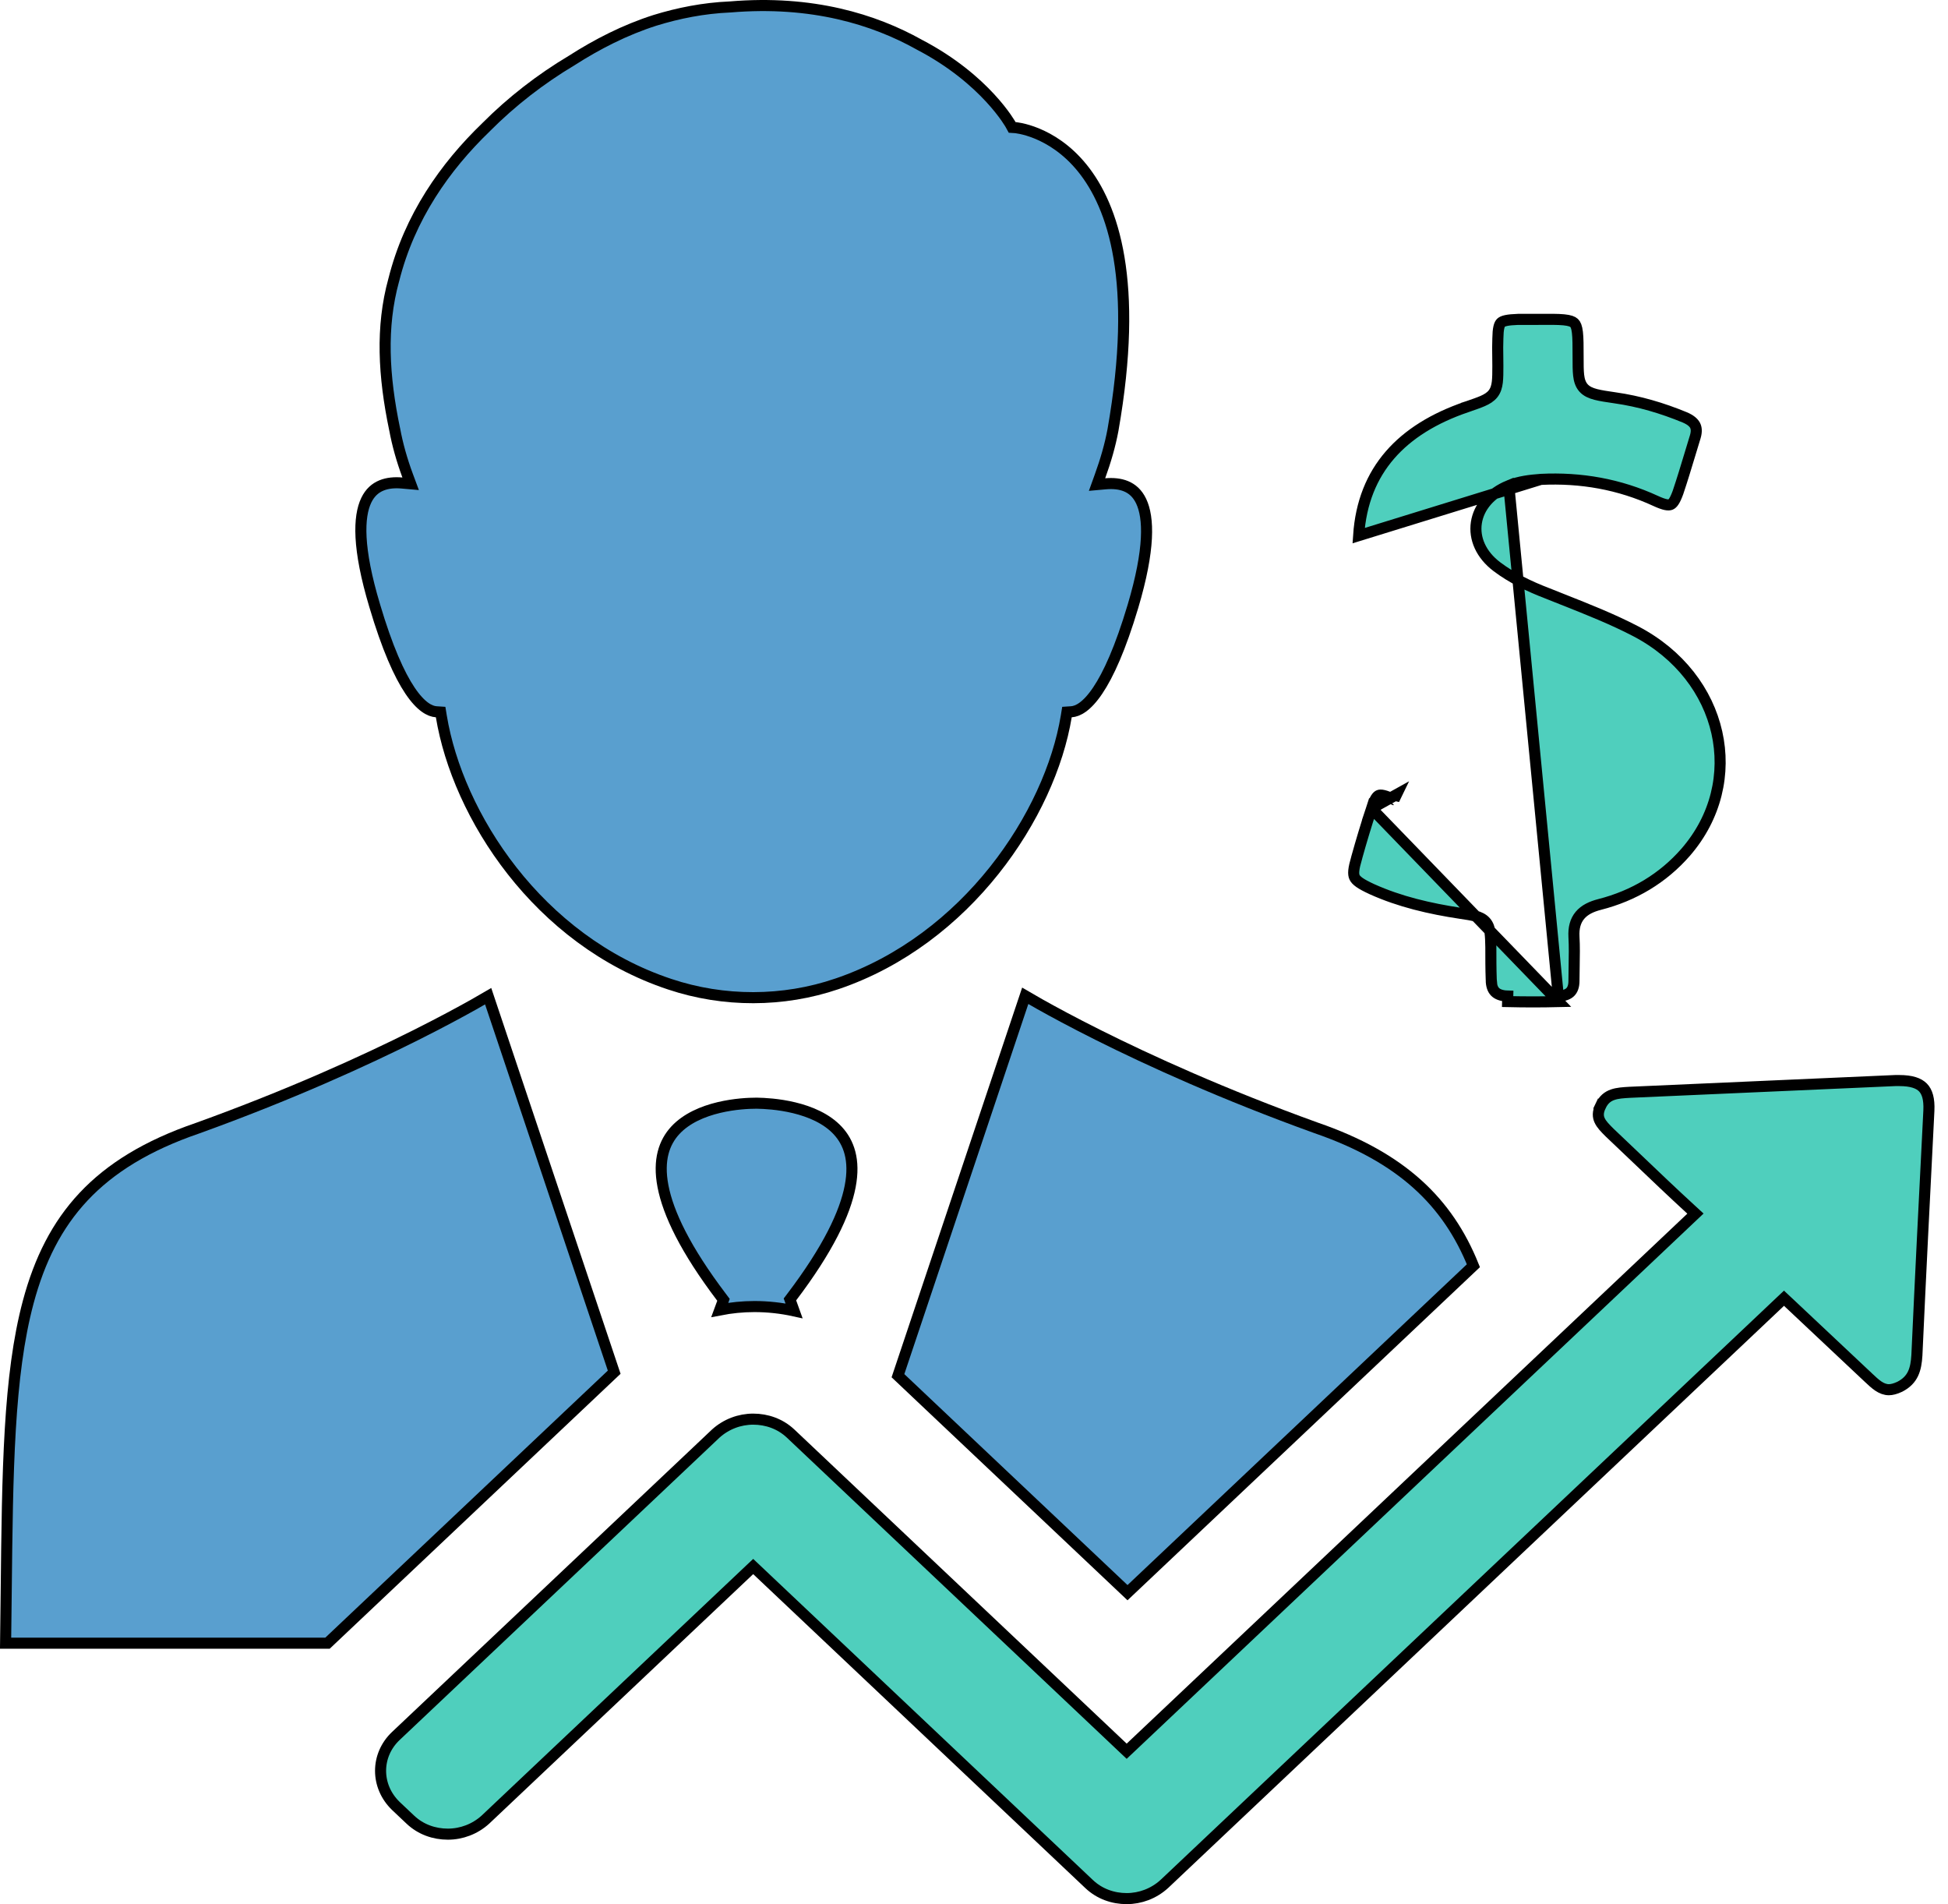 <svg width="88" height="86" viewBox="0 0 88 86" fill="none" xmlns="http://www.w3.org/2000/svg">
<path d="M19.937 32.355L19.905 32.16L19.707 32.147C19.419 32.128 19.012 31.921 18.522 31.192C18.034 30.466 17.492 29.264 16.925 27.351L16.925 27.35C16.144 24.747 16.194 23.333 16.545 22.597C16.715 22.241 16.958 22.038 17.23 21.926C17.508 21.811 17.831 21.786 18.157 21.815L18.551 21.85L18.413 21.479C18.156 20.785 17.955 20.076 17.828 19.386L17.828 19.386L17.826 19.381C17.327 16.985 17.203 14.771 17.785 12.654L17.785 12.654L17.787 12.649C18.5 9.796 20.112 7.524 21.955 5.748L21.955 5.748L21.958 5.744C23.119 4.578 24.427 3.567 25.829 2.731L25.829 2.731L25.835 2.727C26.979 1.995 28.228 1.353 29.583 0.92C30.648 0.591 31.784 0.366 32.972 0.314L32.972 0.314L32.982 0.314C36.699 0.001 39.505 0.887 41.518 2.011L41.518 2.011L41.524 2.015C43.035 2.802 44.072 3.714 44.729 4.425C45.058 4.781 45.292 5.087 45.443 5.302C45.518 5.41 45.573 5.495 45.608 5.552C45.626 5.581 45.638 5.602 45.647 5.616L45.655 5.631L45.657 5.635L45.657 5.635L45.657 5.635L45.657 5.635L45.657 5.635L45.723 5.755L45.859 5.764L45.859 5.764L45.86 5.764L45.861 5.764L45.872 5.765C45.882 5.766 45.899 5.768 45.922 5.771C45.967 5.777 46.035 5.788 46.122 5.806C46.296 5.843 46.546 5.91 46.841 6.031C47.429 6.273 48.196 6.73 48.895 7.595C50.289 9.319 51.456 12.722 50.278 19.423C50.15 20.111 49.949 20.803 49.691 21.516L49.558 21.885L49.949 21.85C50.274 21.822 50.595 21.847 50.872 21.963C51.142 22.076 51.384 22.28 51.553 22.639C51.902 23.378 51.952 24.792 51.18 27.386C50.614 29.28 50.072 30.474 49.584 31.195C49.094 31.921 48.687 32.128 48.398 32.147L48.2 32.16L48.168 32.355C47.435 36.792 43.682 42.441 37.808 44.436L37.807 44.436C35.377 45.265 32.69 45.265 30.259 44.453L30.259 44.453C24.296 42.476 20.672 36.813 19.937 32.355Z" fill="#599FCF" stroke="black" stroke-width="0.5"/>
<path d="M32.636 58.835L32.683 58.706L32.601 58.597C30.954 56.424 30.183 54.793 29.95 53.577C29.719 52.375 30.013 51.585 30.506 51.051C31.012 50.504 31.756 50.193 32.473 50.022C33.185 49.852 33.841 49.826 34.137 49.826H34.156H34.175H34.193H34.21C34.51 49.831 35.164 49.86 35.876 50.032C36.593 50.205 37.338 50.516 37.845 51.062C38.34 51.596 38.636 52.383 38.407 53.58C38.176 54.791 37.409 56.415 35.767 58.58L35.685 58.688L35.731 58.815L35.871 59.204C35.293 59.077 34.687 59.01 34.081 59.01C33.547 59.01 33.025 59.064 32.515 59.163L32.636 58.835Z" fill="#599FCF" stroke="black" stroke-width="0.5"/>
<path d="M40.565 62.133L46.314 44.976C46.467 45.066 46.685 45.192 46.965 45.349C47.568 45.688 48.458 46.17 49.609 46.746C51.913 47.898 55.263 49.428 59.454 50.94L59.454 50.94L59.457 50.941C63.322 52.273 65.402 54.292 66.56 57.166L60.263 63.117L59.274 64.052L56.847 66.345L50.935 71.933L42.595 64.052L40.565 62.133Z" fill="#599FCF" stroke="black" stroke-width="0.5"/>
<path d="M22.053 44.994L27.746 61.975L14.795 74.214H0.253C0.264 73.432 0.272 72.671 0.28 71.933C0.339 66.434 0.384 62.137 1.275 58.808C1.784 56.907 2.566 55.336 3.775 54.048C4.985 52.759 6.637 51.739 8.909 50.959L8.909 50.959L8.913 50.958C13.104 49.446 16.454 47.916 18.757 46.764C19.909 46.187 20.799 45.705 21.402 45.367C21.682 45.21 21.9 45.084 22.053 44.994Z" fill="#599FCF" stroke="black" stroke-width="0.5"/>
<path d="M61.96 36.514C61.718 37.251 61.496 37.988 61.291 38.724L61.291 38.728L61.291 38.728C61.217 38.981 61.172 39.169 61.157 39.317C61.143 39.462 61.159 39.553 61.191 39.621C61.223 39.691 61.285 39.765 61.412 39.855C61.541 39.946 61.722 40.041 61.976 40.159C63.234 40.727 64.589 41.04 65.977 41.25C66.249 41.289 66.474 41.325 66.65 41.373C66.829 41.423 66.991 41.495 67.112 41.631C67.233 41.767 67.285 41.936 67.311 42.116C67.337 42.294 67.343 42.516 67.348 42.781L67.348 42.785H67.348C67.348 43.28 67.348 43.769 67.366 44.239L67.367 44.249H67.366C67.366 44.517 67.435 44.688 67.538 44.794C67.641 44.899 67.817 44.979 68.112 44.987C68.112 44.987 68.112 44.987 68.112 44.987L68.106 45.237C68.871 45.255 69.636 45.255 70.401 45.237L61.96 36.514ZM61.96 36.514C62.028 36.307 62.089 36.164 62.148 36.066C62.207 35.971 62.253 35.938 62.288 35.924C62.323 35.909 62.384 35.9 62.5 35.927C62.618 35.955 62.77 36.014 62.975 36.113C62.975 36.113 62.976 36.113 62.976 36.114L63.085 35.889L61.96 36.514ZM69.605 21.651L69.605 21.651C71.415 21.561 73.154 21.868 74.799 22.627C74.993 22.716 75.139 22.768 75.252 22.791C75.363 22.813 75.427 22.804 75.468 22.787C75.555 22.752 75.66 22.635 75.802 22.242C75.995 21.67 76.169 21.092 76.346 20.507C76.424 20.249 76.502 19.99 76.582 19.73C76.654 19.489 76.635 19.328 76.573 19.209C76.507 19.085 76.37 18.962 76.109 18.851C75.099 18.434 74.055 18.123 72.96 17.968L72.96 17.968C72.6 17.916 72.312 17.873 72.091 17.816C71.871 17.759 71.676 17.678 71.536 17.522C71.394 17.363 71.339 17.164 71.314 16.945C71.29 16.733 71.29 16.462 71.29 16.131V16.116C71.29 15.62 71.289 15.27 71.259 15.013C71.229 14.755 71.174 14.647 71.11 14.587C71.043 14.525 70.92 14.471 70.642 14.444C70.367 14.418 69.994 14.421 69.47 14.425L69.468 14.425L69.466 14.425H69.465H69.463H69.461H69.459H69.457H69.456H69.454H69.452H69.451H69.449H69.447H69.445H69.444H69.442H69.44H69.438H69.436H69.435H69.433H69.431H69.43H69.428H69.426H69.424H69.422H69.421H69.419H69.417H69.415H69.414H69.412H69.41H69.409H69.407H69.405H69.403H69.401H69.4H69.398H69.396H69.394H69.393H69.391H69.389H69.388H69.386H69.384H69.382H69.38H69.379H69.377H69.375H69.374H69.372H69.37H69.368H69.367H69.365H69.363H69.361H69.359H69.358H69.356H69.354H69.353H69.351H69.349H69.347H69.346H69.344H69.342H69.34H69.338H69.337H69.335H69.333H69.332H69.33H69.328H69.326H69.325H69.323H69.321H69.319H69.317H69.316H69.314H69.312H69.311H69.309H69.307H69.305H69.303H69.302H69.3H69.298H69.296H69.295H69.293H69.291H69.29H69.288H69.286H69.284H69.282H69.281H69.279H69.277H69.275H69.274H69.272H69.27H69.269H69.267H69.265H69.263H69.261H69.26H69.258H69.256H69.254H69.253H69.251H69.249H69.248H69.246H69.244H69.242H69.24H69.239H69.237H69.235H69.234H69.232H69.23H69.228H69.227H69.225H69.223H69.221H69.219H69.218H69.216H69.214H69.213H69.211H69.209H69.207H69.206H69.204H69.202H69.2H69.198H69.197H69.195H69.193H69.192H69.19H69.188H69.186H69.185H69.183H69.181H69.179H69.178H69.176H69.174H69.172H69.171H69.169H69.167H69.165H69.164H69.162H69.16H69.158H69.157H69.155H69.153H69.151H69.15H69.148H69.146H69.144H69.143H69.141H69.139H69.137H69.136H69.134H69.132H69.13H69.129H69.127H69.125H69.123H69.122H69.12H69.118H69.116H69.115H69.113H69.111H69.109H69.108H69.106H69.104H69.102H69.101H69.099H69.097H69.095H69.094H69.092H69.09H69.088H69.087H69.085H69.083H69.081H69.08H69.078H69.076H69.074H69.073H69.071H69.069H69.067H69.066H69.064H69.062H69.06H69.059H69.057H69.055H69.053H69.052H69.05H69.048H69.046H69.045H69.043H69.041H69.039H69.038H69.036H69.034H69.032H69.031H69.029H69.027H69.025H69.024H69.022H69.02H69.018H69.017H69.015H69.013H69.011H69.01H69.008H69.006H69.004H69.003H69.001H68.999H68.997H68.996H68.994H68.992H68.99H68.989H68.987H68.985H68.983H68.982H68.98H68.978H68.976H68.975H68.973H68.971H68.969H68.968H68.966H68.964H68.962H68.961H68.959H68.957H68.955H68.954H68.952H68.95H68.948H68.947H68.945H68.943H68.941H68.94H68.938H68.936H68.934H68.933H68.931H68.929H68.927H68.926H68.924H68.922H68.92H68.919H68.917H68.915H68.913H68.912H68.91H68.908H68.906H68.905H68.903H68.901H68.899H68.898H68.896H68.894H68.892H68.891H68.889H68.887H68.885H68.884H68.882H68.88H68.878H68.877H68.875H68.873H68.871H68.87H68.868H68.866H68.864H68.863H68.861H68.859H68.857H68.856H68.854H68.852H68.85H68.849H68.847H68.845H68.843H68.842H68.84H68.838H68.836H68.835H68.833H68.831H68.829H68.828H68.826H68.824H68.822H68.821H68.819H68.817H68.815H68.814H68.812H68.81H68.808H68.807H68.805H68.803H68.801H68.8H68.798H68.796H68.794H68.793H68.791H68.789H68.787H68.786H68.784H68.782H68.78H68.779H68.777H68.775H68.773H68.772H68.77H68.768H68.766H68.765H68.763H68.761H68.759H68.758H68.756H68.754H68.752H68.751H68.749H68.747H68.745H68.744H68.742H68.74H68.738H68.737H68.735H68.733H68.731H68.73H68.728H68.726H68.724H68.723H68.721H68.719H68.717H68.716H68.714H68.712H68.71H68.709H68.707H68.705H68.703H68.702H68.7H68.698H68.696H68.695H68.693H68.691H68.689H68.688H68.686H68.684H68.682H68.681H68.679H68.677H68.675H68.674H68.672H68.67H68.668H68.667H68.665H68.663H68.661H68.66H68.658H68.656H68.654H68.653H68.651H68.649H68.647H68.646H68.644H68.642H68.64H68.639H68.637H68.635H68.633H68.632H68.63H68.628H68.626H68.625H68.623H68.621H68.619H68.618H68.616H68.614H68.612H68.611H68.609H68.607H68.605H68.604H68.602H68.6H68.598H68.597H68.595H68.593H68.591H68.59H68.588H68.586H68.584H68.583H68.581H68.579H68.577H68.577C68.339 14.434 68.166 14.449 68.037 14.477C67.909 14.504 67.846 14.54 67.808 14.575C67.773 14.609 67.737 14.665 67.711 14.78C67.683 14.899 67.669 15.061 67.665 15.291L67.665 15.298L67.665 15.298C67.653 15.562 67.657 15.827 67.661 16.099C67.663 16.238 67.665 16.378 67.665 16.521C67.665 16.821 67.664 17.064 67.641 17.258C67.617 17.457 67.567 17.634 67.448 17.785C67.331 17.933 67.168 18.029 66.98 18.112C66.809 18.187 66.588 18.263 66.32 18.355C66.296 18.363 66.271 18.372 66.246 18.38L66.246 18.381C64.782 18.882 63.615 19.598 62.791 20.55C61.969 21.499 61.474 22.698 61.375 24.192L69.605 21.651ZM69.605 21.651L69.599 21.652M69.605 21.651L69.599 21.652M69.599 21.652C69.13 21.687 68.629 21.742 68.16 21.934L69.599 21.652ZM70.934 44.809C70.832 44.907 70.663 44.979 70.395 44.987L68.16 21.934C67.321 22.278 66.801 22.902 66.694 23.61C66.587 24.32 66.906 25.054 67.619 25.593C68.297 26.106 69.086 26.486 69.881 26.79C70.126 26.889 70.372 26.986 70.617 27.083C71.737 27.527 72.843 27.964 73.888 28.508C77.885 30.593 78.923 35.295 76.148 38.493C75.119 39.67 73.802 40.456 72.262 40.85C71.894 40.944 71.583 41.09 71.374 41.339C71.16 41.594 71.083 41.92 71.103 42.305L71.103 42.305C71.128 42.743 71.12 43.174 71.112 43.614C71.107 43.84 71.103 44.069 71.103 44.302C71.103 44.556 71.033 44.712 70.934 44.809Z" fill="#4FCFBD" stroke="black" stroke-width="0.5"/>
<path d="M72.307 49.948L72.081 49.84L72.307 49.948C72.445 49.658 72.63 49.521 72.844 49.445C73.069 49.365 73.327 49.351 73.634 49.333L73.66 49.332C73.66 49.332 73.661 49.332 73.661 49.332C77.635 49.155 81.626 48.979 85.618 48.803H85.618H85.619H85.619H85.619H85.62H85.62H85.621H85.621H85.622H85.622H85.622H85.623H85.623H85.624H85.624H85.625H85.625H85.625H85.626H85.626H85.627H85.627H85.627H85.628H85.628H85.629H85.629H85.63H85.63H85.63H85.631H85.631H85.632H85.632H85.633H85.633H85.633H85.634H85.634H85.635H85.635H85.635H85.636H85.636H85.637H85.637H85.638H85.638H85.638H85.639H85.639H85.64H85.64H85.641H85.641H85.641H85.642H85.642H85.642H85.643H85.643H85.644H85.644H85.645H85.645H85.645H85.646H85.646H85.647H85.647H85.647H85.648H85.648H85.649H85.649H85.649H85.65H85.65H85.651H85.651H85.651H85.652H85.652H85.653H85.653H85.653H85.654H85.654H85.655H85.655H85.655H85.656H85.656H85.657H85.657H85.657H85.658H85.658H85.659H85.659H85.659H85.66H85.66H85.661H85.661H85.661H85.662H85.662H85.662H85.663H85.663H85.664H85.664H85.665H85.665H85.665H85.666H85.666H85.666H85.667H85.667H85.668H85.668H85.668H85.669H85.669H85.669H85.67H85.67H85.671H85.671H85.671H85.672H85.672H85.673H85.673H85.673H85.674H85.674H85.674H85.675H85.675H85.676H85.676H85.677H85.677H85.677H85.678H85.678H85.678H85.679H85.679H85.68H85.68H85.68H85.681H85.681H85.681H85.682H85.682H85.683H85.683H85.683H85.684H85.684H85.684H85.685H85.685H85.686H85.686H85.686H85.687H85.687H85.687H85.688H85.688H85.689H85.689H85.689H85.69H85.69H85.69H85.691H85.691H85.692H85.692H85.692H85.693H85.693H85.693H85.694H85.694H85.694H85.695H85.695H85.695H85.696H85.696H85.697H85.697H85.697H85.698H85.698H85.698H85.699H85.699H85.7H85.7H85.7H85.701H85.701H85.701H85.702H85.702H85.702H85.703H85.703H85.704H85.704H85.704H85.705H85.705H85.705H85.706H85.706H85.706H85.707H85.707H85.707H85.708H85.708H85.709H85.709H85.709H85.71H85.71H85.71H85.711H85.711H85.711H85.712H85.712H85.713H85.713H85.713H85.713H85.714H85.714H85.715H85.715H85.715H85.716H85.716H85.716H85.717H85.717H85.717H85.718H85.718H85.719H85.719H85.719H85.719H85.72H85.72H85.721H85.721H85.721H85.722H85.722H85.722H85.723H85.723H85.723H85.724H85.724H85.724H85.725H85.725H85.725H85.726H85.726H85.727H85.727H85.727H85.728H85.728H85.728H85.729H85.729H85.729H85.73H85.73H85.73H85.731H85.731H85.731H85.732H85.732H85.732H85.733H85.733H85.733H85.734H85.734H85.734H85.735H85.735H85.736H85.736H85.736H85.737H85.737H85.737H85.738H85.738H85.738H85.739H85.739H85.739H85.74H85.74H85.74H85.741H85.741H85.741H85.742H85.742H85.742H85.743H85.743H85.743H85.744H85.744H85.744H85.745H85.745H85.745H85.746H85.746H85.746H85.747H85.747H85.747H85.748H85.748H85.748H85.749H85.749H85.749H85.75H85.75H85.751H85.751H85.751H85.751H85.752H85.752H85.752H85.753H85.753H85.754H85.754H85.754H85.754H85.755H85.755H85.755H85.756H85.756H85.757H85.757H85.757H85.757H85.758H85.758H85.758H85.759H85.759H85.76H85.76H85.76H85.76H85.761H85.761H85.761H85.762H85.762H85.763H85.763H85.763H85.763H85.764H85.764H85.764H85.765H85.765H85.766H85.766H85.766H85.766H85.767H85.767H85.767H85.768H85.768H85.769H85.769H85.769H85.769H85.77H85.77H85.77H85.771H85.771H85.772H85.772H85.772H85.772H85.773H85.773H85.773H85.774H85.774H85.775H85.775H85.775H85.775H85.776H85.776H85.776H85.777H85.777H85.778H85.778H85.778H85.778H85.779H85.779H85.779H85.78H85.78H85.78H85.781H85.781H85.781H85.782H85.782H85.782H85.783H85.783H85.783H85.784H85.784H85.784H85.785H85.785H85.785H85.786H85.786H85.786H85.787H85.787H85.787H85.788H85.788H85.788H85.789H85.789H85.789H85.79H85.79H85.79H85.791H85.791H85.791H85.792H85.792H85.792H85.793H85.793H85.793H85.794H85.794H85.794H85.794H85.795H85.795H85.796H85.796H85.796H85.796H85.797H85.797H85.797H85.798H85.798H85.799H85.799H85.799C86.35 48.803 86.679 48.922 86.869 49.116C87.057 49.308 87.162 49.629 87.136 50.163L87.112 50.643C86.933 54.168 86.755 57.678 86.595 61.205C86.576 61.529 86.532 61.807 86.42 62.043C86.312 62.27 86.134 62.472 85.82 62.633C85.618 62.728 85.451 62.766 85.332 62.766C85.164 62.766 85.011 62.707 84.853 62.602C84.701 62.499 84.559 62.365 84.399 62.214L84.366 62.182L84.365 62.182L80.763 58.795L80.591 58.634L80.42 58.795L79.076 60.066L68.027 70.507L67.038 71.442L64.612 73.735L53.245 84.477L52.595 85.092C52.595 85.092 52.594 85.093 52.593 85.093C52.118 85.525 51.508 85.75 50.897 85.75C50.282 85.75 49.674 85.54 49.203 85.095L48.549 84.477L46.123 82.184L34.756 71.442L34.197 70.913L34.025 70.751L33.853 70.913L21.93 82.181C21.929 82.182 21.929 82.182 21.928 82.183C21.453 82.615 20.842 82.839 20.232 82.839C19.617 82.839 19.008 82.63 18.537 82.184L17.886 81.569C17.885 81.568 17.885 81.568 17.885 81.568C16.96 80.677 16.963 79.273 17.884 78.403L31.677 65.368L32.328 64.752C32.803 64.32 33.414 64.095 34.025 64.095C34.64 64.095 35.248 64.305 35.719 64.75L36.373 65.368L38.799 67.661L50.166 78.403L50.725 78.932L50.897 79.094L51.069 78.932L60.569 69.954L62.995 67.661L63.984 66.726L75.034 56.284L76.396 54.996L76.591 54.812L76.393 54.63C75.562 53.868 74.757 53.1 73.948 52.327C73.541 51.939 73.134 51.55 72.721 51.16C72.509 50.95 72.346 50.784 72.262 50.599C72.188 50.437 72.167 50.241 72.307 49.948Z" fill="#4FCFBD" stroke="black" stroke-width="0.5"/>
</svg>
